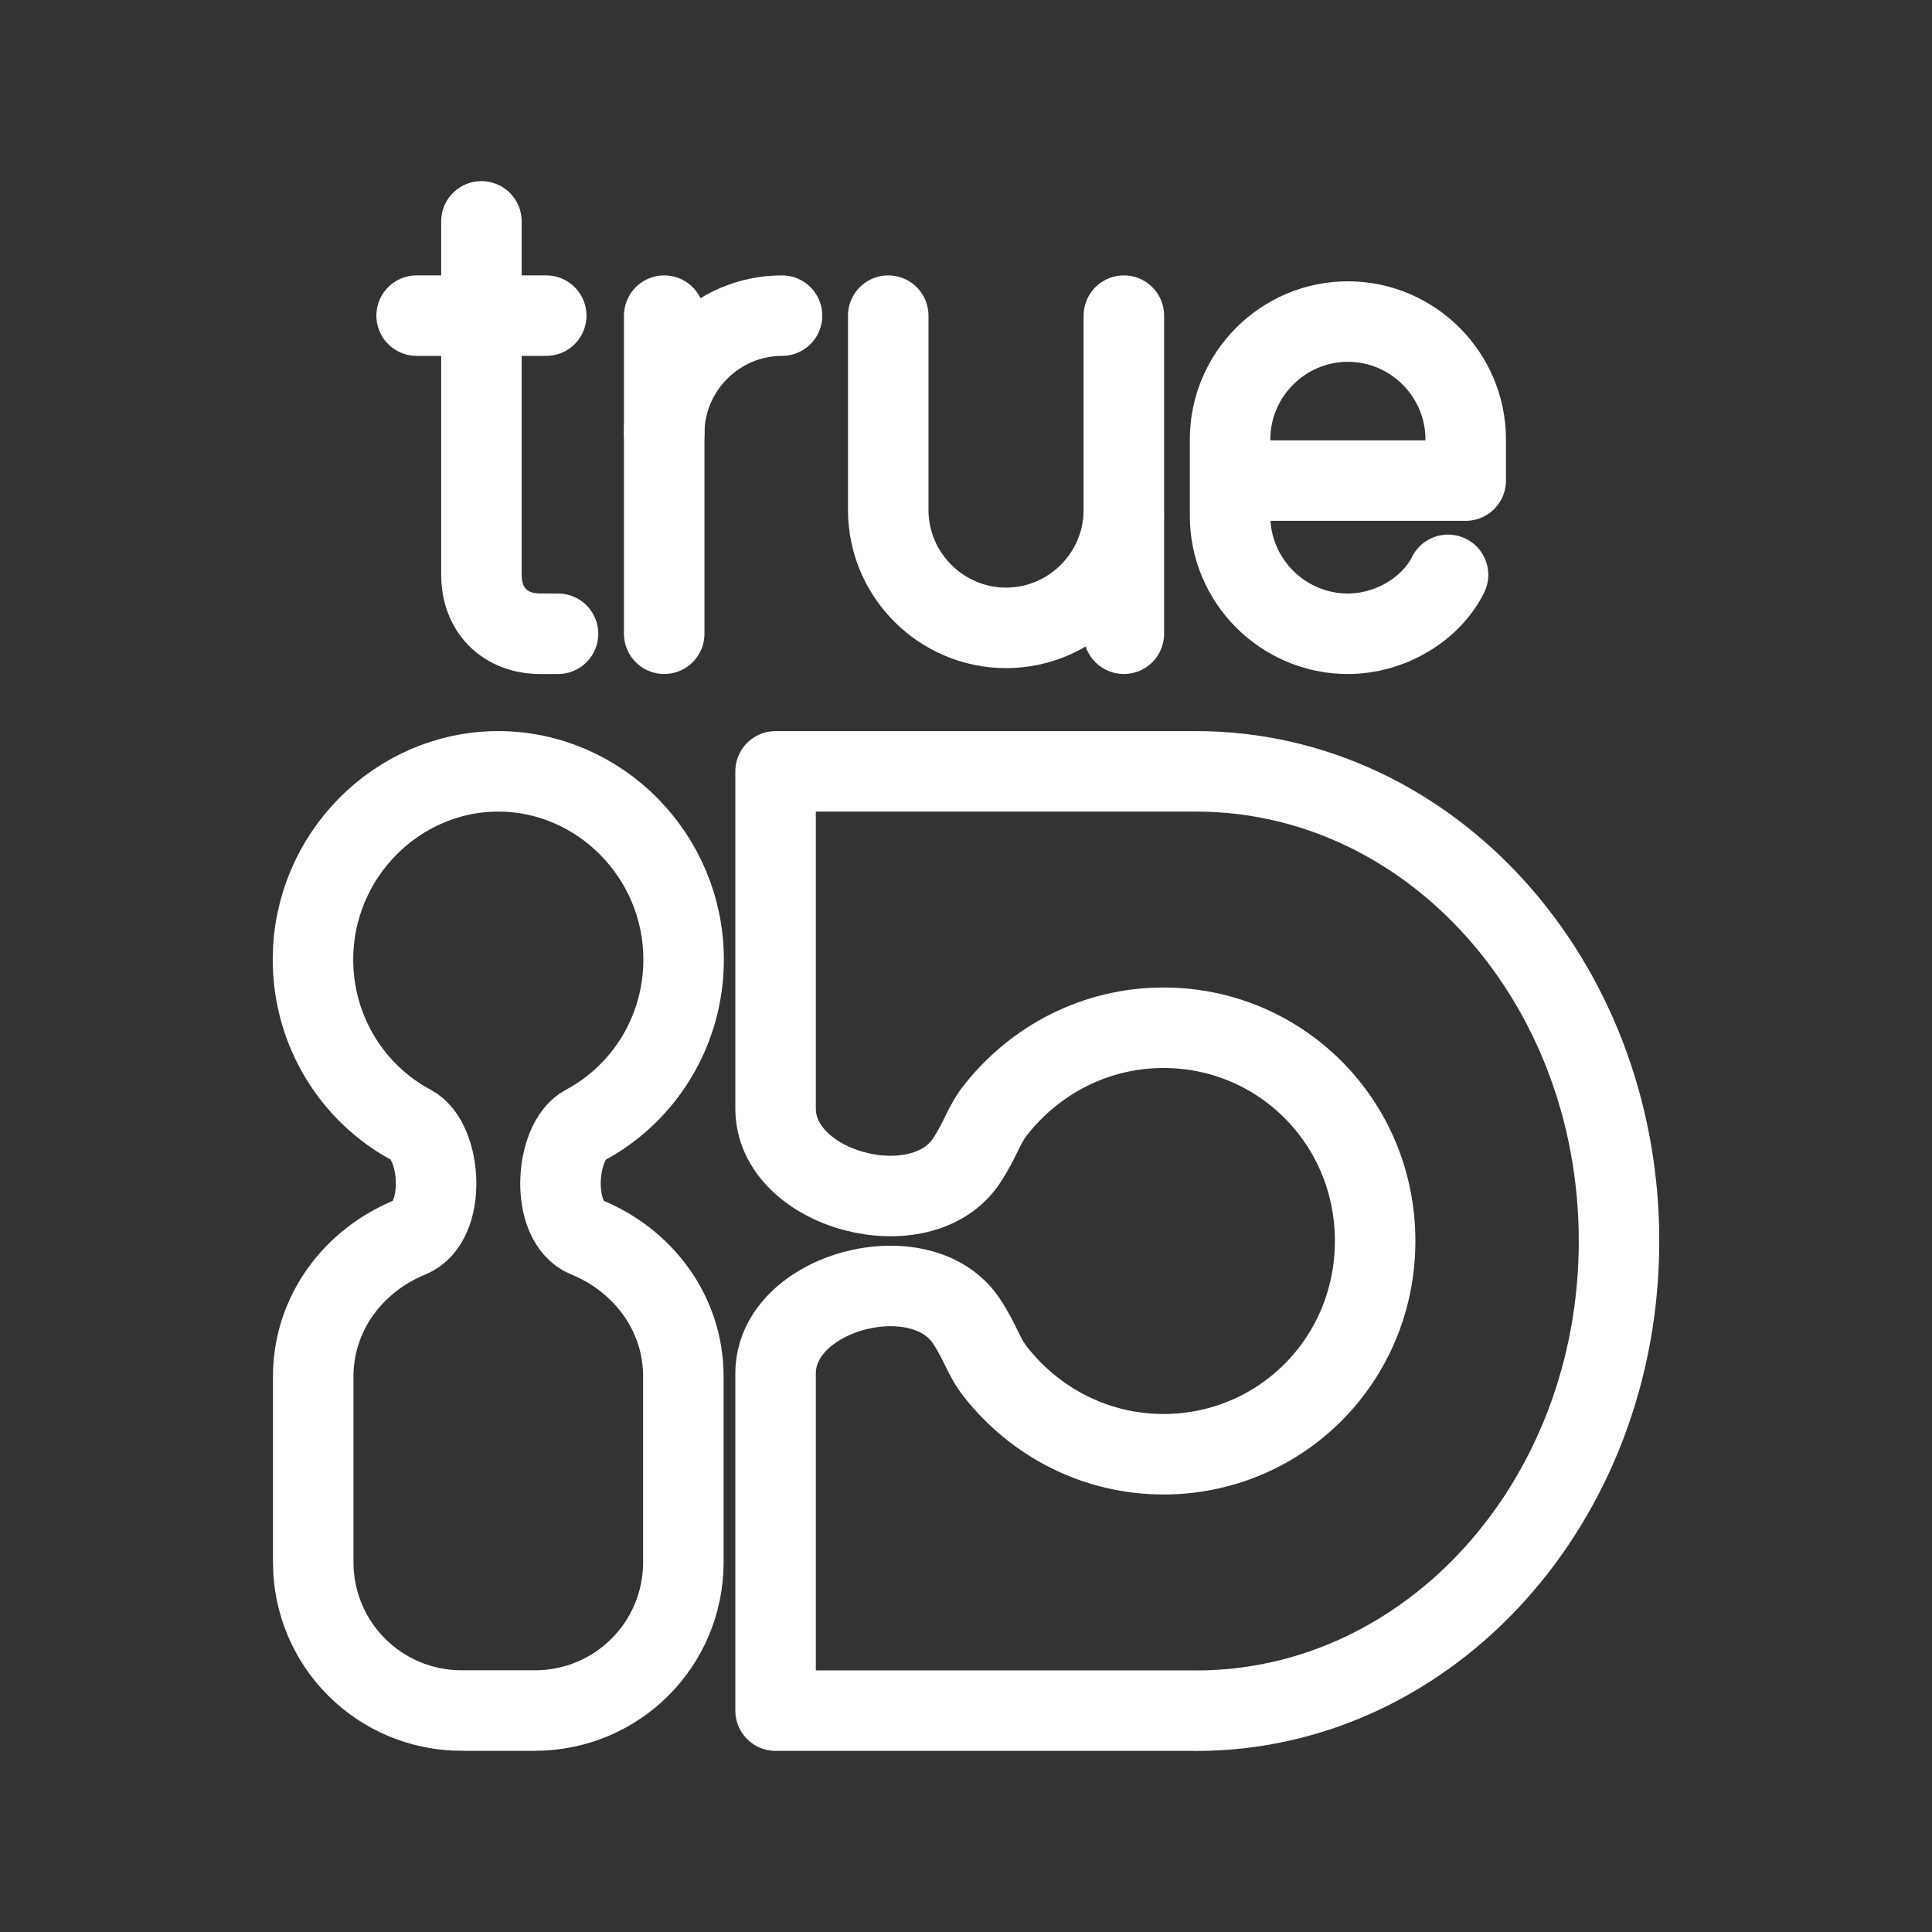 <?xml version="1.0" encoding="UTF-8"?><svg id="b" xmlns="http://www.w3.org/2000/svg" viewBox="0 0 48 48"><rect x="0" y="0" width="48" height="48" fill="#333333" stroke="none"/><defs><style>.c{stroke-width:2px;fill:none;stroke:#fff;stroke-linecap:round;stroke-linejoin:round;}</style></defs><g><path class="c" d="m22.068,7.842v4.83c0,1.61,1.317,2.927,2.927,2.927s2.927-1.317,2.927-2.927v-4.83"/><line class="c" x1="27.922" y1="12.818" x2="27.922" y2="15.745"/><path class="c" d="m16.502,10.769c0-1.61,1.317-2.927,2.927-2.927"/><line class="c" x1="16.502" y1="7.842" x2="16.502" y2="15.745"/><path class="c" d="m11.961,5.5v8.782c0,.878.586,1.464,1.464,1.464h.439"/><line class="c" x1="10.351" y1="7.842" x2="13.571" y2="7.842"/><path class="c" d="m35.976,14.282c-.439.878-1.464,1.464-2.488,1.464-1.61,0-2.927-1.317-2.927-2.927v-1.903c0-1.61,1.317-2.927,2.927-2.927s2.927,1.317,2.927,2.927v1.024h-5.854"/></g><path class="c" d="m13.286,42.498c2.045,0,3.692-1.644,3.692-3.689v-4.606c0-1.591-1.014-2.896-2.402-3.462-.928-.379-.792-2.387-.044-2.785,1.466-.781,2.452-2.338,2.452-4.116,0-2.584-2.095-4.676-4.604-4.676s-4.604,2.092-4.604,4.676c0,1.778.986,3.335,2.452,4.116.748.399.884,2.406-.044,2.785-1.388.566-2.402,1.871-2.402,3.462v4.606c0,2.045,1.647,3.689,3.692,3.689h1.813Z"/><path class="c" d="m29.716,42.5h-10.447v-8.376c0-2.053,3.634-2.996,4.749-1.291.354.542.41.865.724,1.262.971,1.23,2.469,2.035,4.165,2.035,2.904,0,5.258-2.339,5.258-5.298s-2.354-5.298-5.258-5.298c-1.695,0-3.193.805-4.165,2.035-.313.397-.369.72-.724,1.262-1.115,1.705-4.749.761-4.749-1.291v-8.376h10.447c5.804,0,10.508,5.191,10.508,11.669s-4.705,11.669-10.508,11.669Z"/></svg>